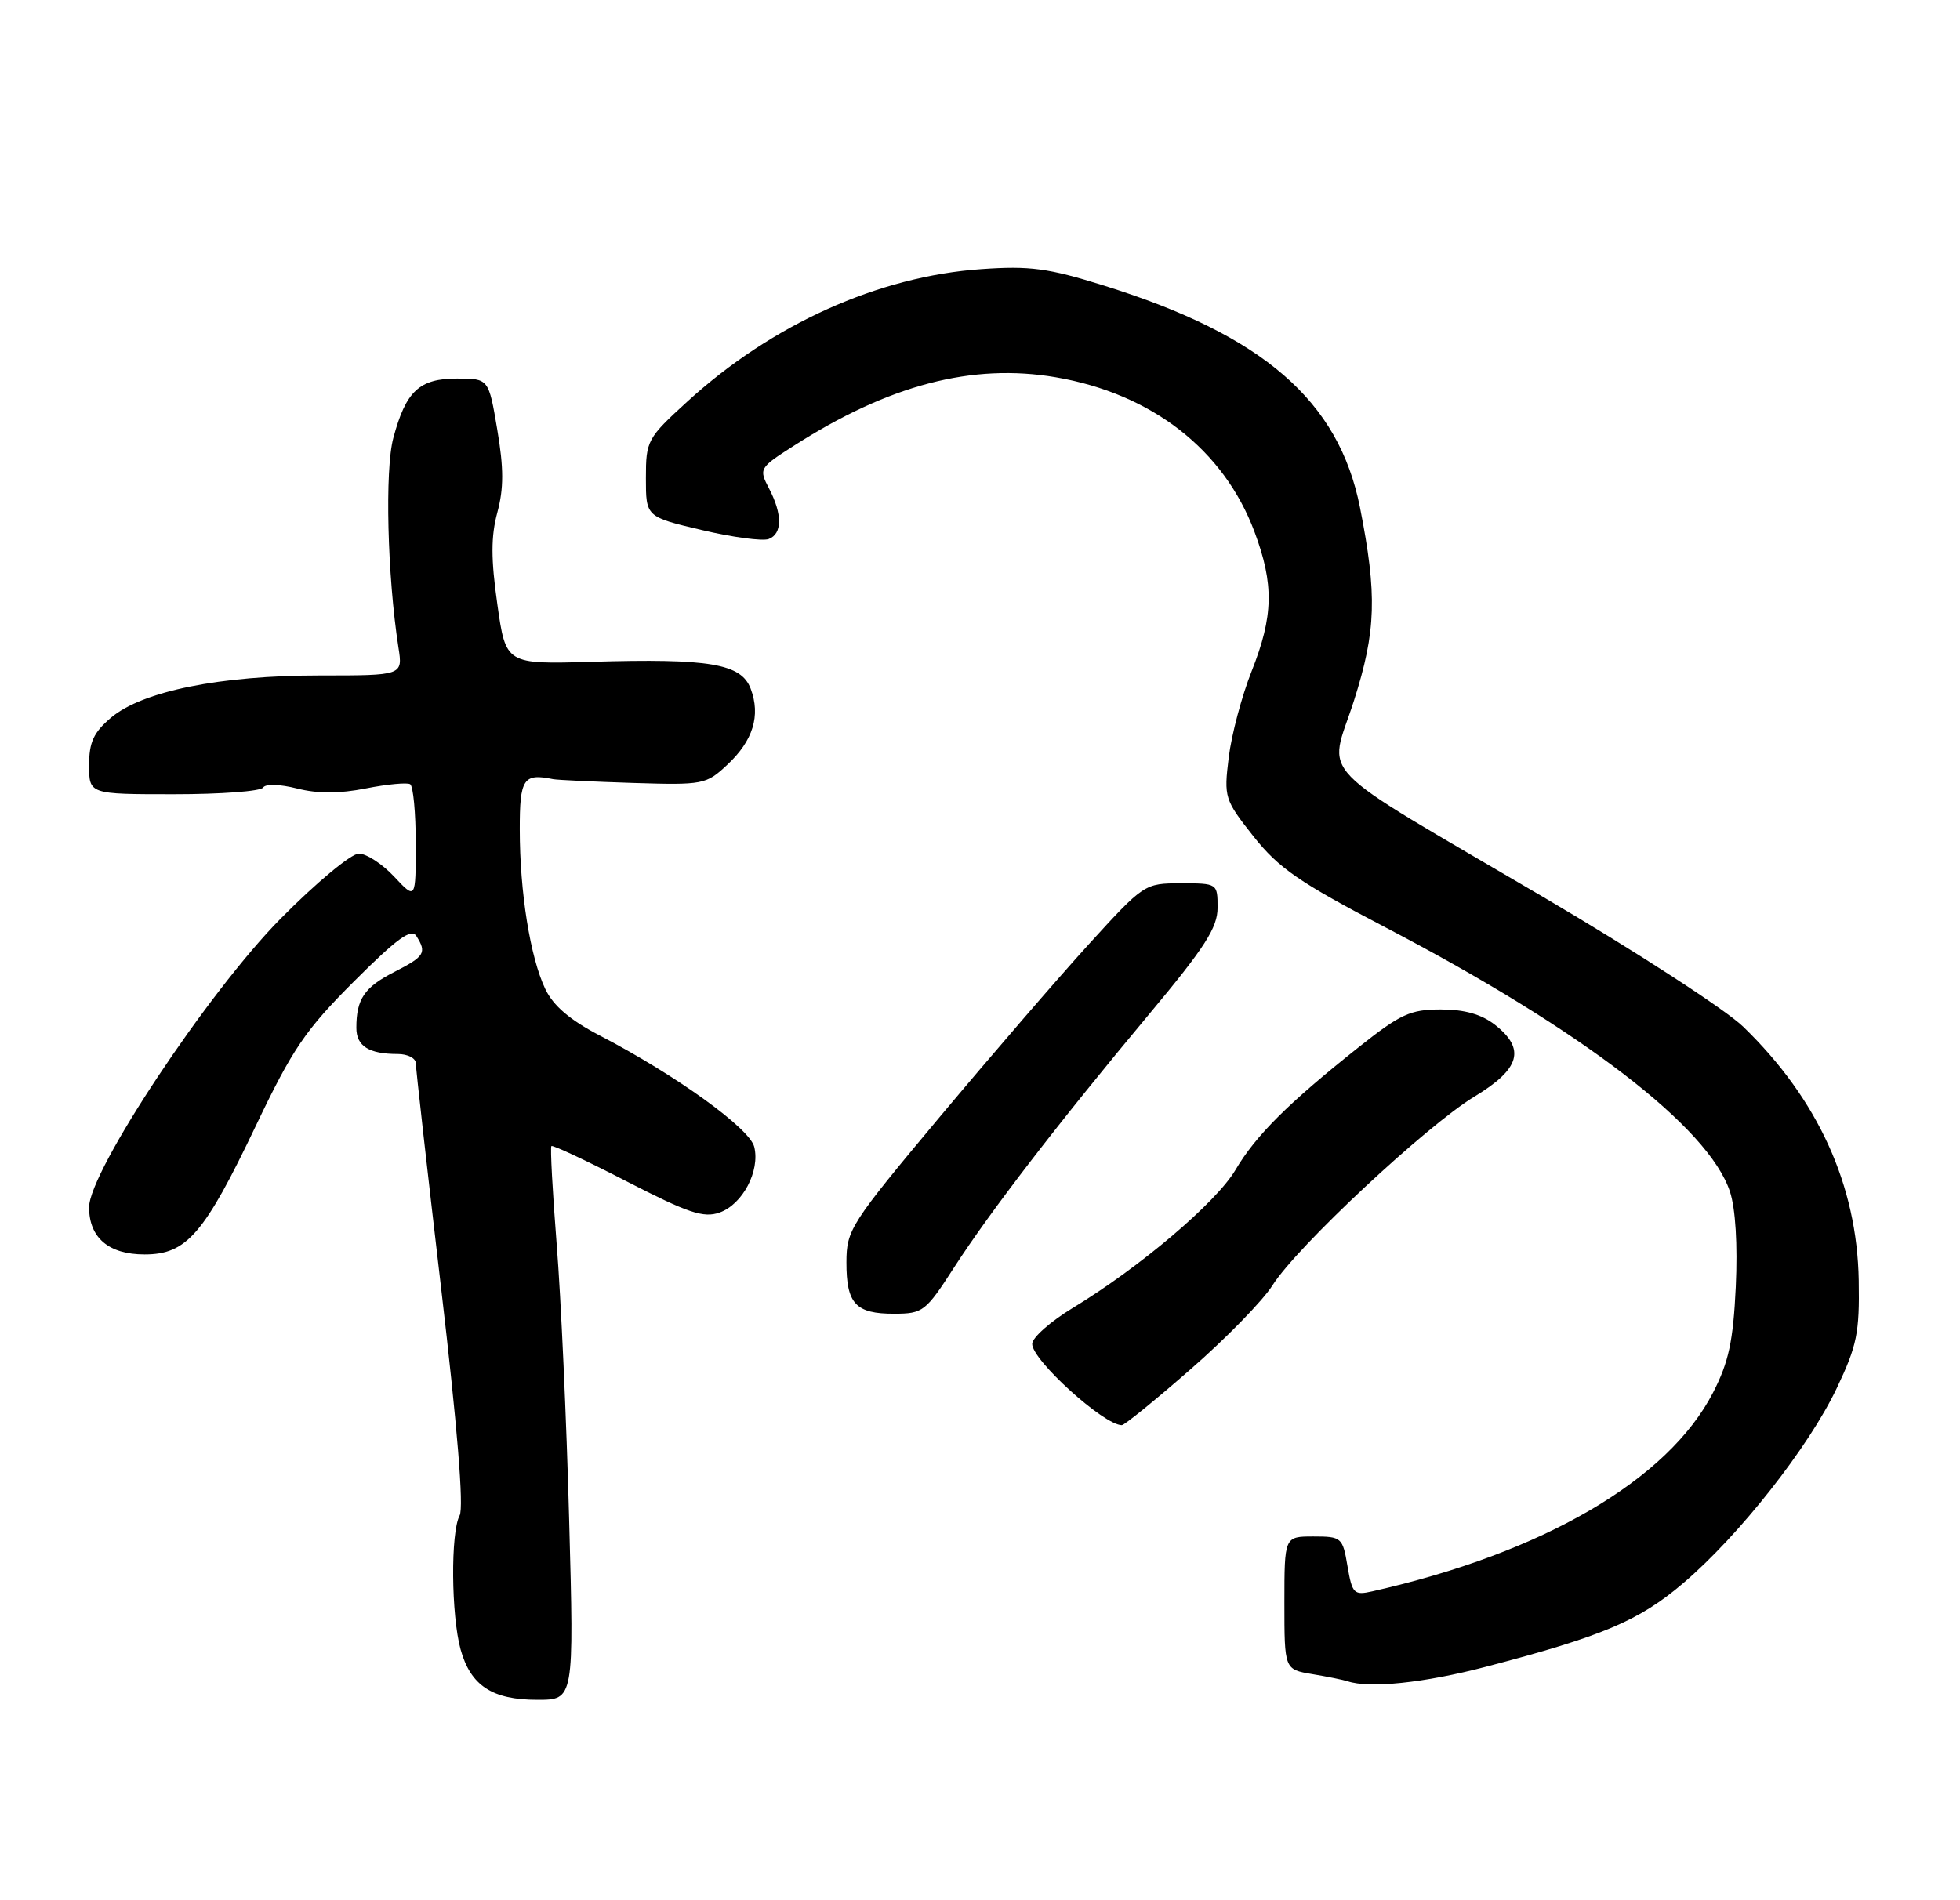 <?xml version="1.0" encoding="UTF-8" standalone="no"?>
<!DOCTYPE svg PUBLIC "-//W3C//DTD SVG 1.1//EN" "http://www.w3.org/Graphics/SVG/1.1/DTD/svg11.dtd" >
<svg xmlns="http://www.w3.org/2000/svg" xmlns:xlink="http://www.w3.org/1999/xlink" version="1.1" viewBox="0 0 264 256">
 <g >
 <path fill="currentColor"
d=" M 76.66 204.75 C 76.31 191.41 75.55 174.70 74.98 167.61 C 74.42 160.51 74.10 154.57 74.27 154.40 C 74.44 154.23 79.02 156.38 84.45 159.18 C 92.67 163.41 94.76 164.12 96.91 163.36 C 100.02 162.27 102.40 157.75 101.59 154.50 C 100.96 151.99 90.99 144.81 80.75 139.49 C 76.76 137.41 74.52 135.50 73.44 133.23 C 71.42 128.97 70.01 120.20 70.01 111.75 C 70.00 104.90 70.49 104.15 74.50 104.97 C 75.05 105.08 79.89 105.31 85.26 105.48 C 94.71 105.77 95.11 105.70 97.95 103.04 C 101.44 99.79 102.48 96.40 101.11 92.78 C 99.83 89.41 95.60 88.69 79.72 89.16 C 68.13 89.50 68.13 89.50 66.99 81.41 C 66.12 75.31 66.12 72.26 66.99 69.04 C 67.86 65.81 67.86 63.08 66.98 57.88 C 65.82 51.00 65.82 51.00 61.56 51.00 C 56.48 51.00 54.68 52.68 52.98 59.00 C 51.82 63.31 52.17 77.58 53.67 87.25 C 54.26 91.00 54.26 91.00 43.08 91.00 C 29.67 91.00 19.21 93.11 14.97 96.67 C 12.61 98.67 12.00 99.98 12.00 103.09 C 12.00 107.00 12.00 107.00 23.44 107.00 C 29.73 107.00 35.13 106.60 35.44 106.10 C 35.76 105.58 37.68 105.64 40.02 106.23 C 42.77 106.93 45.70 106.93 49.27 106.22 C 52.15 105.65 54.84 105.40 55.25 105.65 C 55.66 105.91 56.00 109.51 56.00 113.66 C 56.00 121.21 56.00 121.21 53.10 118.11 C 51.50 116.40 49.36 115.00 48.33 115.00 C 47.30 115.00 42.56 118.94 37.81 123.75 C 28.05 133.62 12.00 157.81 12.00 162.65 C 12.00 166.75 14.64 169.00 19.47 169.00 C 25.14 169.00 27.50 166.28 34.48 151.63 C 39.40 141.32 41.13 138.77 47.67 132.23 C 53.46 126.44 55.40 125.03 56.08 126.10 C 57.51 128.36 57.21 128.85 53.12 130.94 C 49.08 133.00 48.00 134.59 48.00 138.47 C 48.00 140.94 49.68 142.00 53.58 142.00 C 54.91 142.00 56.00 142.56 56.01 143.25 C 56.01 143.94 57.54 157.54 59.41 173.49 C 61.60 192.15 62.49 203.08 61.91 204.17 C 60.68 206.46 60.77 217.62 62.04 222.22 C 63.40 227.10 66.29 229.00 72.38 229.00 C 77.32 229.00 77.32 229.00 76.66 204.75 Z  M 200.14 224.55 C 215.87 220.43 220.75 218.37 226.72 213.29 C 234.25 206.88 243.62 194.98 247.41 187.00 C 250.13 181.28 250.48 179.54 250.36 172.50 C 250.14 159.65 244.86 148.07 234.81 138.33 C 232.44 136.03 220.29 128.15 207.82 120.82 C 176.20 102.24 178.95 105.10 182.37 94.40 C 185.36 85.02 185.51 80.15 183.18 68.36 C 180.32 53.99 170.14 45.16 148.68 38.47 C 141.19 36.13 138.72 35.80 132.18 36.26 C 118.33 37.22 103.97 43.69 92.59 54.09 C 87.17 59.04 87.00 59.36 87.00 64.42 C 87.00 69.63 87.00 69.63 94.54 71.41 C 98.68 72.39 102.73 72.93 103.54 72.62 C 105.38 71.92 105.40 69.29 103.58 65.80 C 102.20 63.16 102.27 63.03 106.84 60.11 C 119.72 51.84 130.96 48.90 142.23 50.83 C 155.15 53.05 164.83 60.58 168.97 71.64 C 171.62 78.73 171.53 83.00 168.59 90.42 C 167.26 93.76 165.87 99.00 165.50 102.05 C 164.84 107.43 164.94 107.74 168.83 112.67 C 172.23 116.96 174.98 118.86 186.67 124.97 C 213.09 138.78 230.15 151.87 233.01 160.53 C 233.77 162.82 234.06 167.69 233.80 173.36 C 233.45 180.71 232.85 183.50 230.74 187.61 C 224.67 199.39 207.85 209.21 184.84 214.39 C 182.37 214.95 182.13 214.70 181.50 211.00 C 180.85 207.13 180.70 207.00 176.91 207.00 C 173.00 207.00 173.00 207.00 173.00 215.95 C 173.00 224.91 173.00 224.91 176.75 225.54 C 178.81 225.88 180.95 226.32 181.50 226.50 C 184.44 227.50 191.83 226.73 200.14 224.55 Z  M 160.40 184.44 C 165.16 180.29 170.11 175.21 171.40 173.16 C 174.67 167.97 192.17 151.62 198.61 147.73 C 204.76 144.01 205.52 141.34 201.37 138.07 C 199.55 136.65 197.27 136.00 194.07 136.00 C 189.96 136.00 188.63 136.61 182.95 141.13 C 173.52 148.62 169.14 152.98 166.40 157.63 C 163.80 162.02 153.49 170.76 144.51 176.20 C 141.51 178.02 139.04 180.20 139.03 181.05 C 138.99 183.22 148.68 192.00 151.10 192.00 C 151.46 192.00 155.65 188.60 160.40 184.44 Z  M 128.50 170.77 C 133.34 163.26 142.56 151.27 154.86 136.54 C 162.31 127.61 164.00 124.97 164.00 122.29 C 164.00 119.01 163.98 119.00 159.07 119.00 C 154.16 119.00 154.09 119.05 146.62 127.25 C 142.49 131.79 133.47 142.25 126.56 150.50 C 114.55 164.86 114.02 165.69 114.01 170.05 C 114.00 175.65 115.25 177.00 120.45 176.99 C 124.32 176.98 124.68 176.70 128.50 170.77 Z "/>
</g>
</svg>